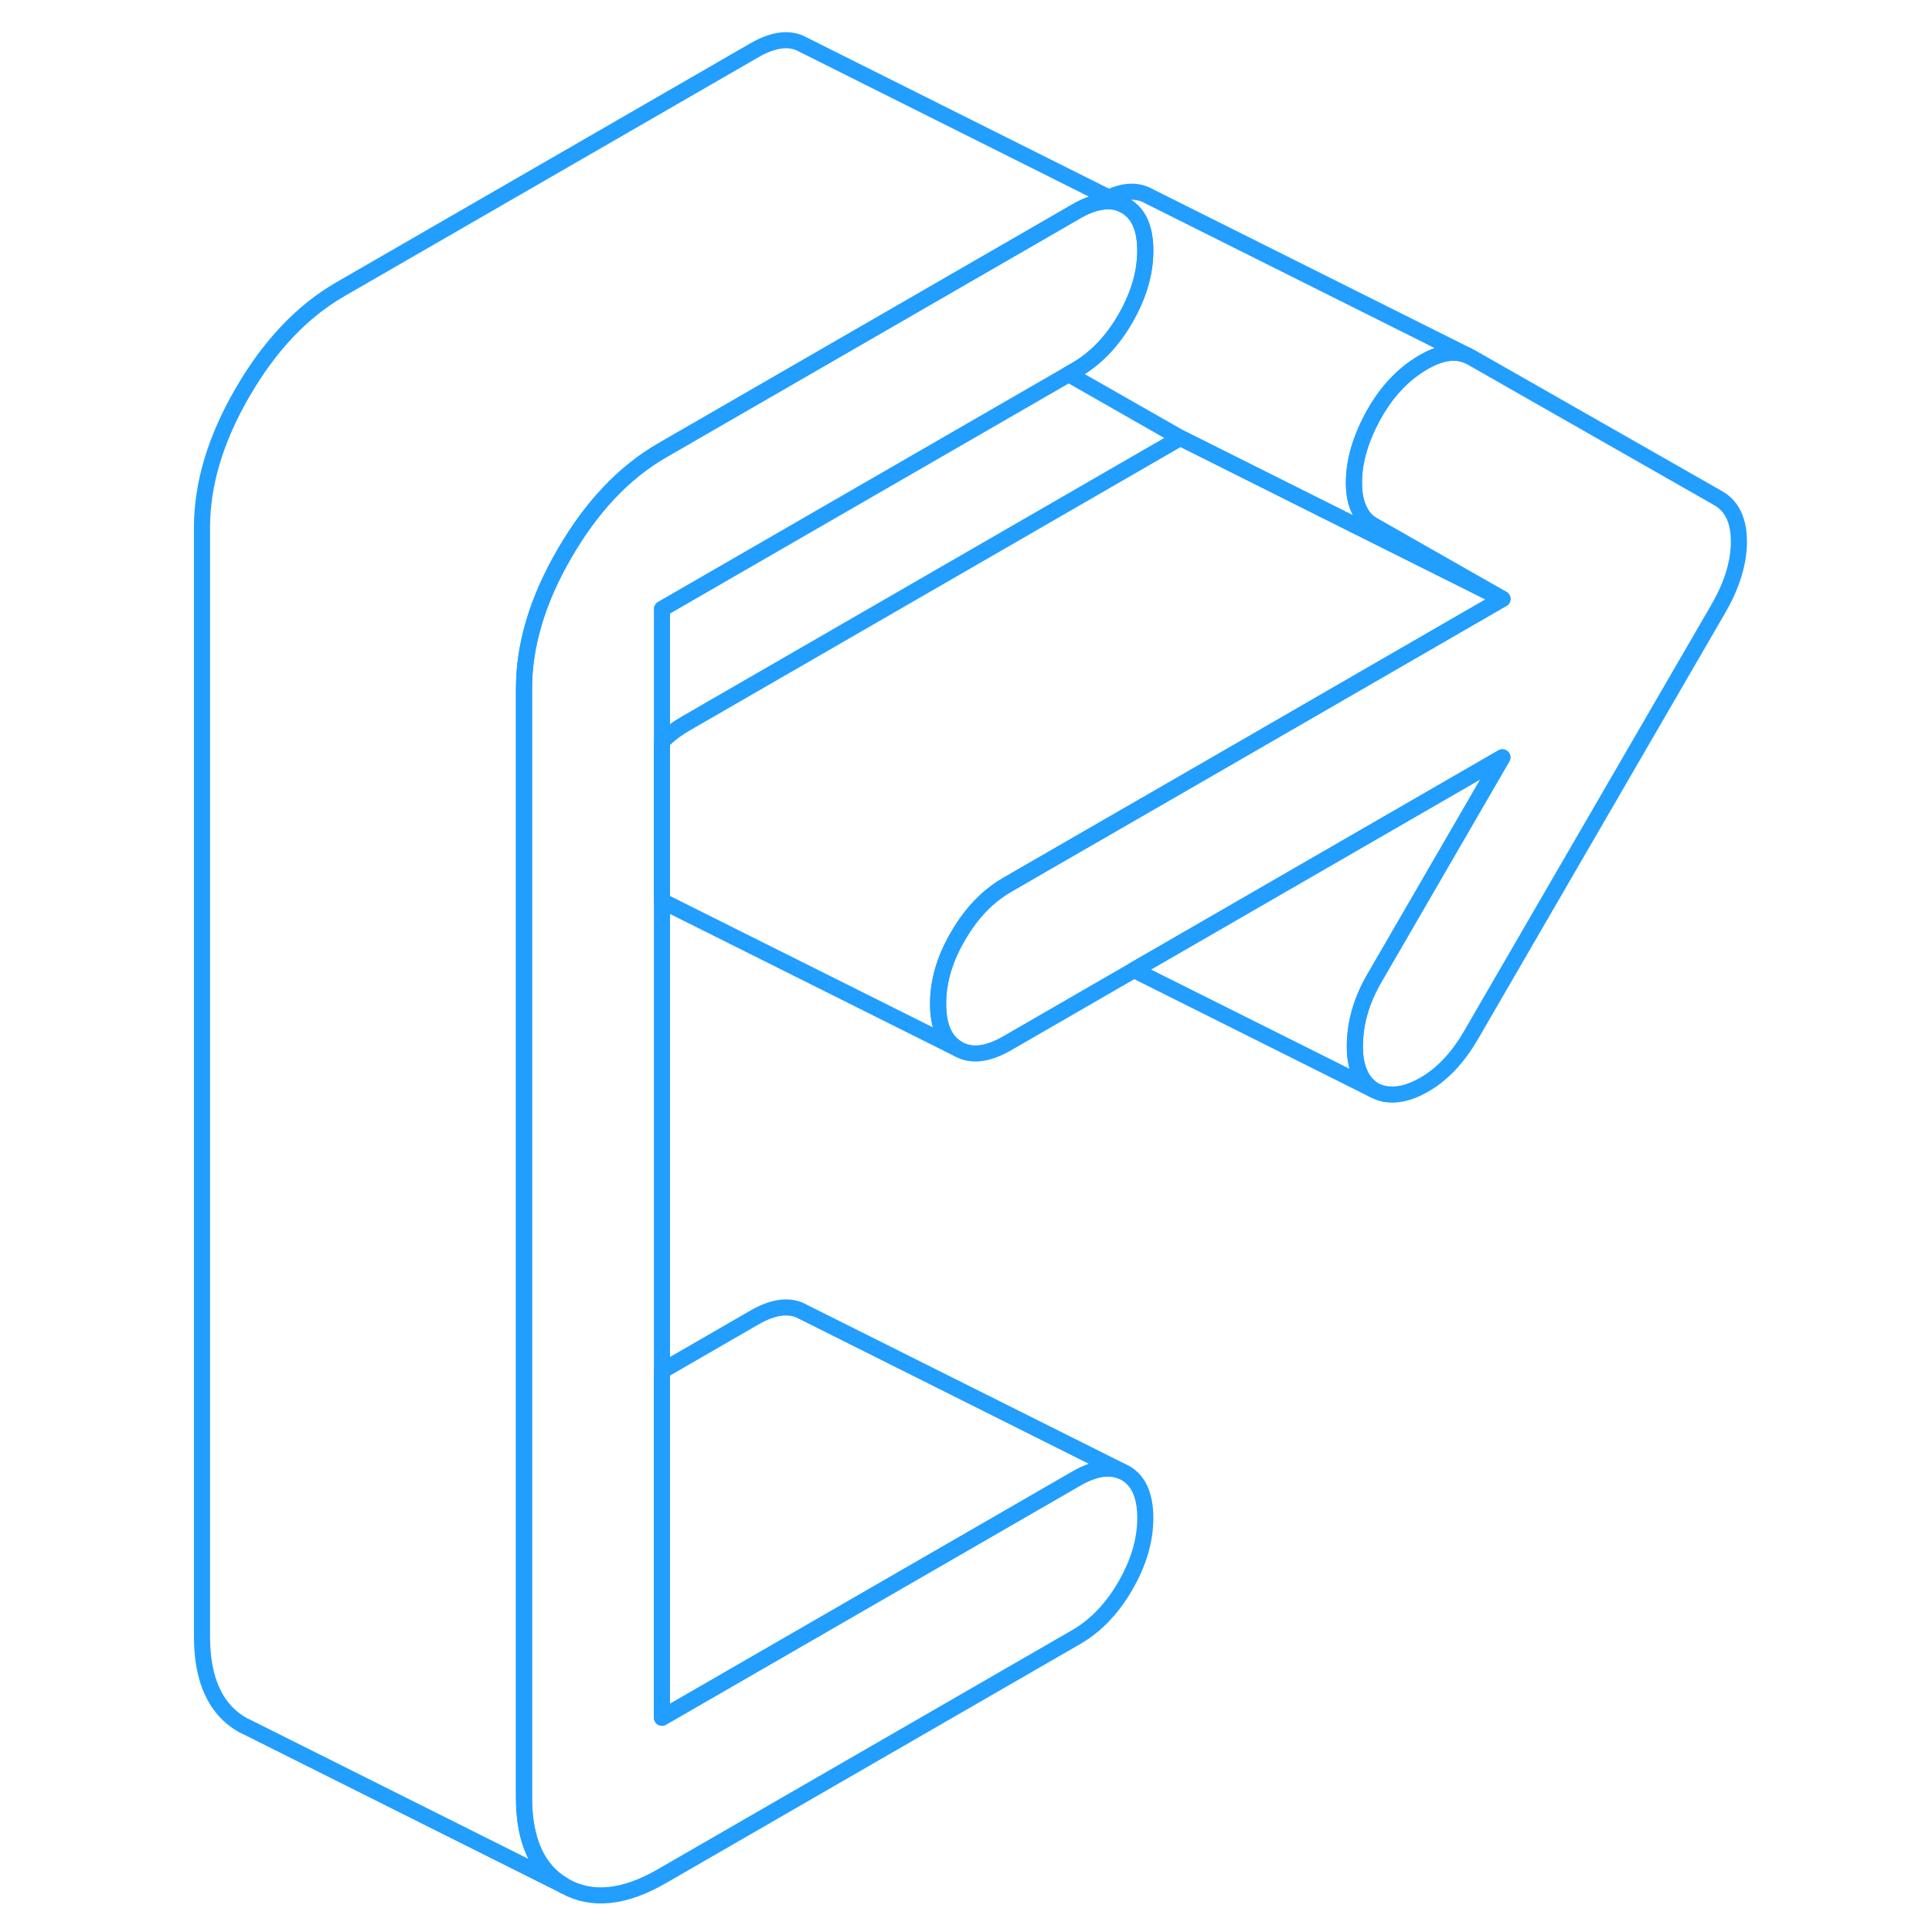 <svg width="48" height="48" viewBox="0 0 100 120" fill="none" xmlns="http://www.w3.org/2000/svg" stroke-width="1px" stroke-linecap="round" stroke-linejoin="round"><path d="M61.136 94.29C61.136 95.68 60.716 97.08 59.896 98.5C59.076 99.92 58.056 100.98 56.846 101.68L31.116 116.53C28.766 117.89 26.746 118.09 25.066 117.14C23.386 116.18 22.546 114.35 22.546 111.64V42.77C22.546 40.06 23.386 37.26 25.066 34.37C26.746 31.47 28.766 29.34 31.116 27.98L56.846 13.13C57.376 12.82 57.866 12.63 58.326 12.55C58.806 12.46 59.246 12.49 59.646 12.66L59.896 12.78C60.716 13.25 61.136 14.18 61.136 15.57C61.136 16.96 60.716 18.37 59.896 19.79C59.076 21.21 58.056 22.27 56.846 22.97L56.376 23.24L31.116 37.82V106.69L56.846 91.84C57.936 91.21 58.866 91.05 59.646 91.37L59.896 91.49C60.716 91.96 61.136 92.89 61.136 94.29Z" stroke="#229EFF" stroke-linejoin="round"/><path d="M98.006 33.64C98.006 34.95 97.576 36.35 96.716 37.83L81.386 64.26C80.536 65.74 79.516 66.8 78.336 67.44C77.156 68.08 76.136 68.16 75.276 67.67C74.496 67.14 74.116 66.19 74.156 64.81C74.186 63.44 74.596 62.07 75.386 60.72L83.316 47.04L60.436 60.25L52.556 64.8C51.346 65.5 50.326 65.62 49.506 65.15C48.676 64.68 48.266 63.75 48.266 62.35C48.266 60.95 48.676 59.55 49.506 58.14C50.326 56.72 51.346 55.66 52.556 54.96L54.216 54L65.226 47.65L83.316 37.2L75.276 32.62C74.916 32.41 74.636 32.12 74.456 31.73C74.216 31.27 74.096 30.69 74.096 29.98C74.096 28.66 74.496 27.29 75.276 25.85C75.986 24.55 76.876 23.53 77.936 22.8C78.046 22.73 78.156 22.65 78.276 22.58C79.376 21.91 80.326 21.74 81.126 22.07L81.386 22.2L96.716 30.94C97.576 31.43 98.006 32.33 98.006 33.64Z" stroke="#229EFF" stroke-linejoin="round"/><path d="M59.646 12.66C59.246 12.49 58.806 12.46 58.326 12.55C57.866 12.63 57.376 12.82 56.846 13.13L31.116 27.98C28.766 29.34 26.746 31.47 25.066 34.37C23.386 37.26 22.546 40.06 22.546 42.77V111.64C22.546 114.35 23.386 116.18 25.066 117.14L5.596 107.4L5.066 107.14C3.386 106.18 2.546 104.35 2.546 101.64V32.77C2.546 30.06 3.386 27.26 5.066 24.37C6.746 21.47 8.766 19.34 11.116 17.98L36.846 3.13C38.056 2.43 39.076 2.31 39.896 2.78L58.866 12.27H58.876L59.646 12.66Z" stroke="#229EFF" stroke-linejoin="round"/><path d="M83.317 37.2L73.987 32.54L63.316 27.2L56.377 23.24L56.846 22.97C58.056 22.27 59.077 21.21 59.897 19.79C60.717 18.37 61.136 16.97 61.136 15.57C61.136 14.17 60.717 13.25 59.897 12.78L59.647 12.66L58.877 12.27C59.846 11.81 60.676 11.79 61.386 12.2L81.126 22.07C80.326 21.74 79.376 21.91 78.276 22.58C78.156 22.65 78.046 22.73 77.936 22.8C76.876 23.53 75.987 24.55 75.276 25.85C74.496 27.29 74.096 28.66 74.096 29.98C74.096 30.69 74.216 31.27 74.457 31.73C74.636 32.12 74.916 32.41 75.276 32.62L83.317 37.2Z" stroke="#229EFF" stroke-linejoin="round"/><path d="M83.317 37.2L65.226 47.65L54.216 54L52.556 54.96C51.346 55.66 50.327 56.72 49.507 58.14C48.676 59.55 48.267 60.96 48.267 62.35C48.267 63.74 48.676 64.68 49.507 65.15L31.116 55.96V46.06C31.556 45.62 32.036 45.26 32.556 44.96L63.316 27.2L73.987 32.54L83.317 37.2Z" stroke="#229EFF" stroke-linejoin="round"/><path d="M75.386 60.72C74.596 62.07 74.186 63.44 74.156 64.81C74.116 66.19 74.496 67.14 75.276 67.67L60.436 60.25L83.316 47.04L75.386 60.72Z" stroke="#229EFF" stroke-linejoin="round"/><path d="M59.647 91.37C58.867 91.05 57.936 91.21 56.846 91.84L31.116 106.69V85.15L36.846 81.84C38.056 81.14 39.077 81.02 39.897 81.49L59.647 91.37Z" stroke="#229EFF" stroke-linejoin="round"/></svg>